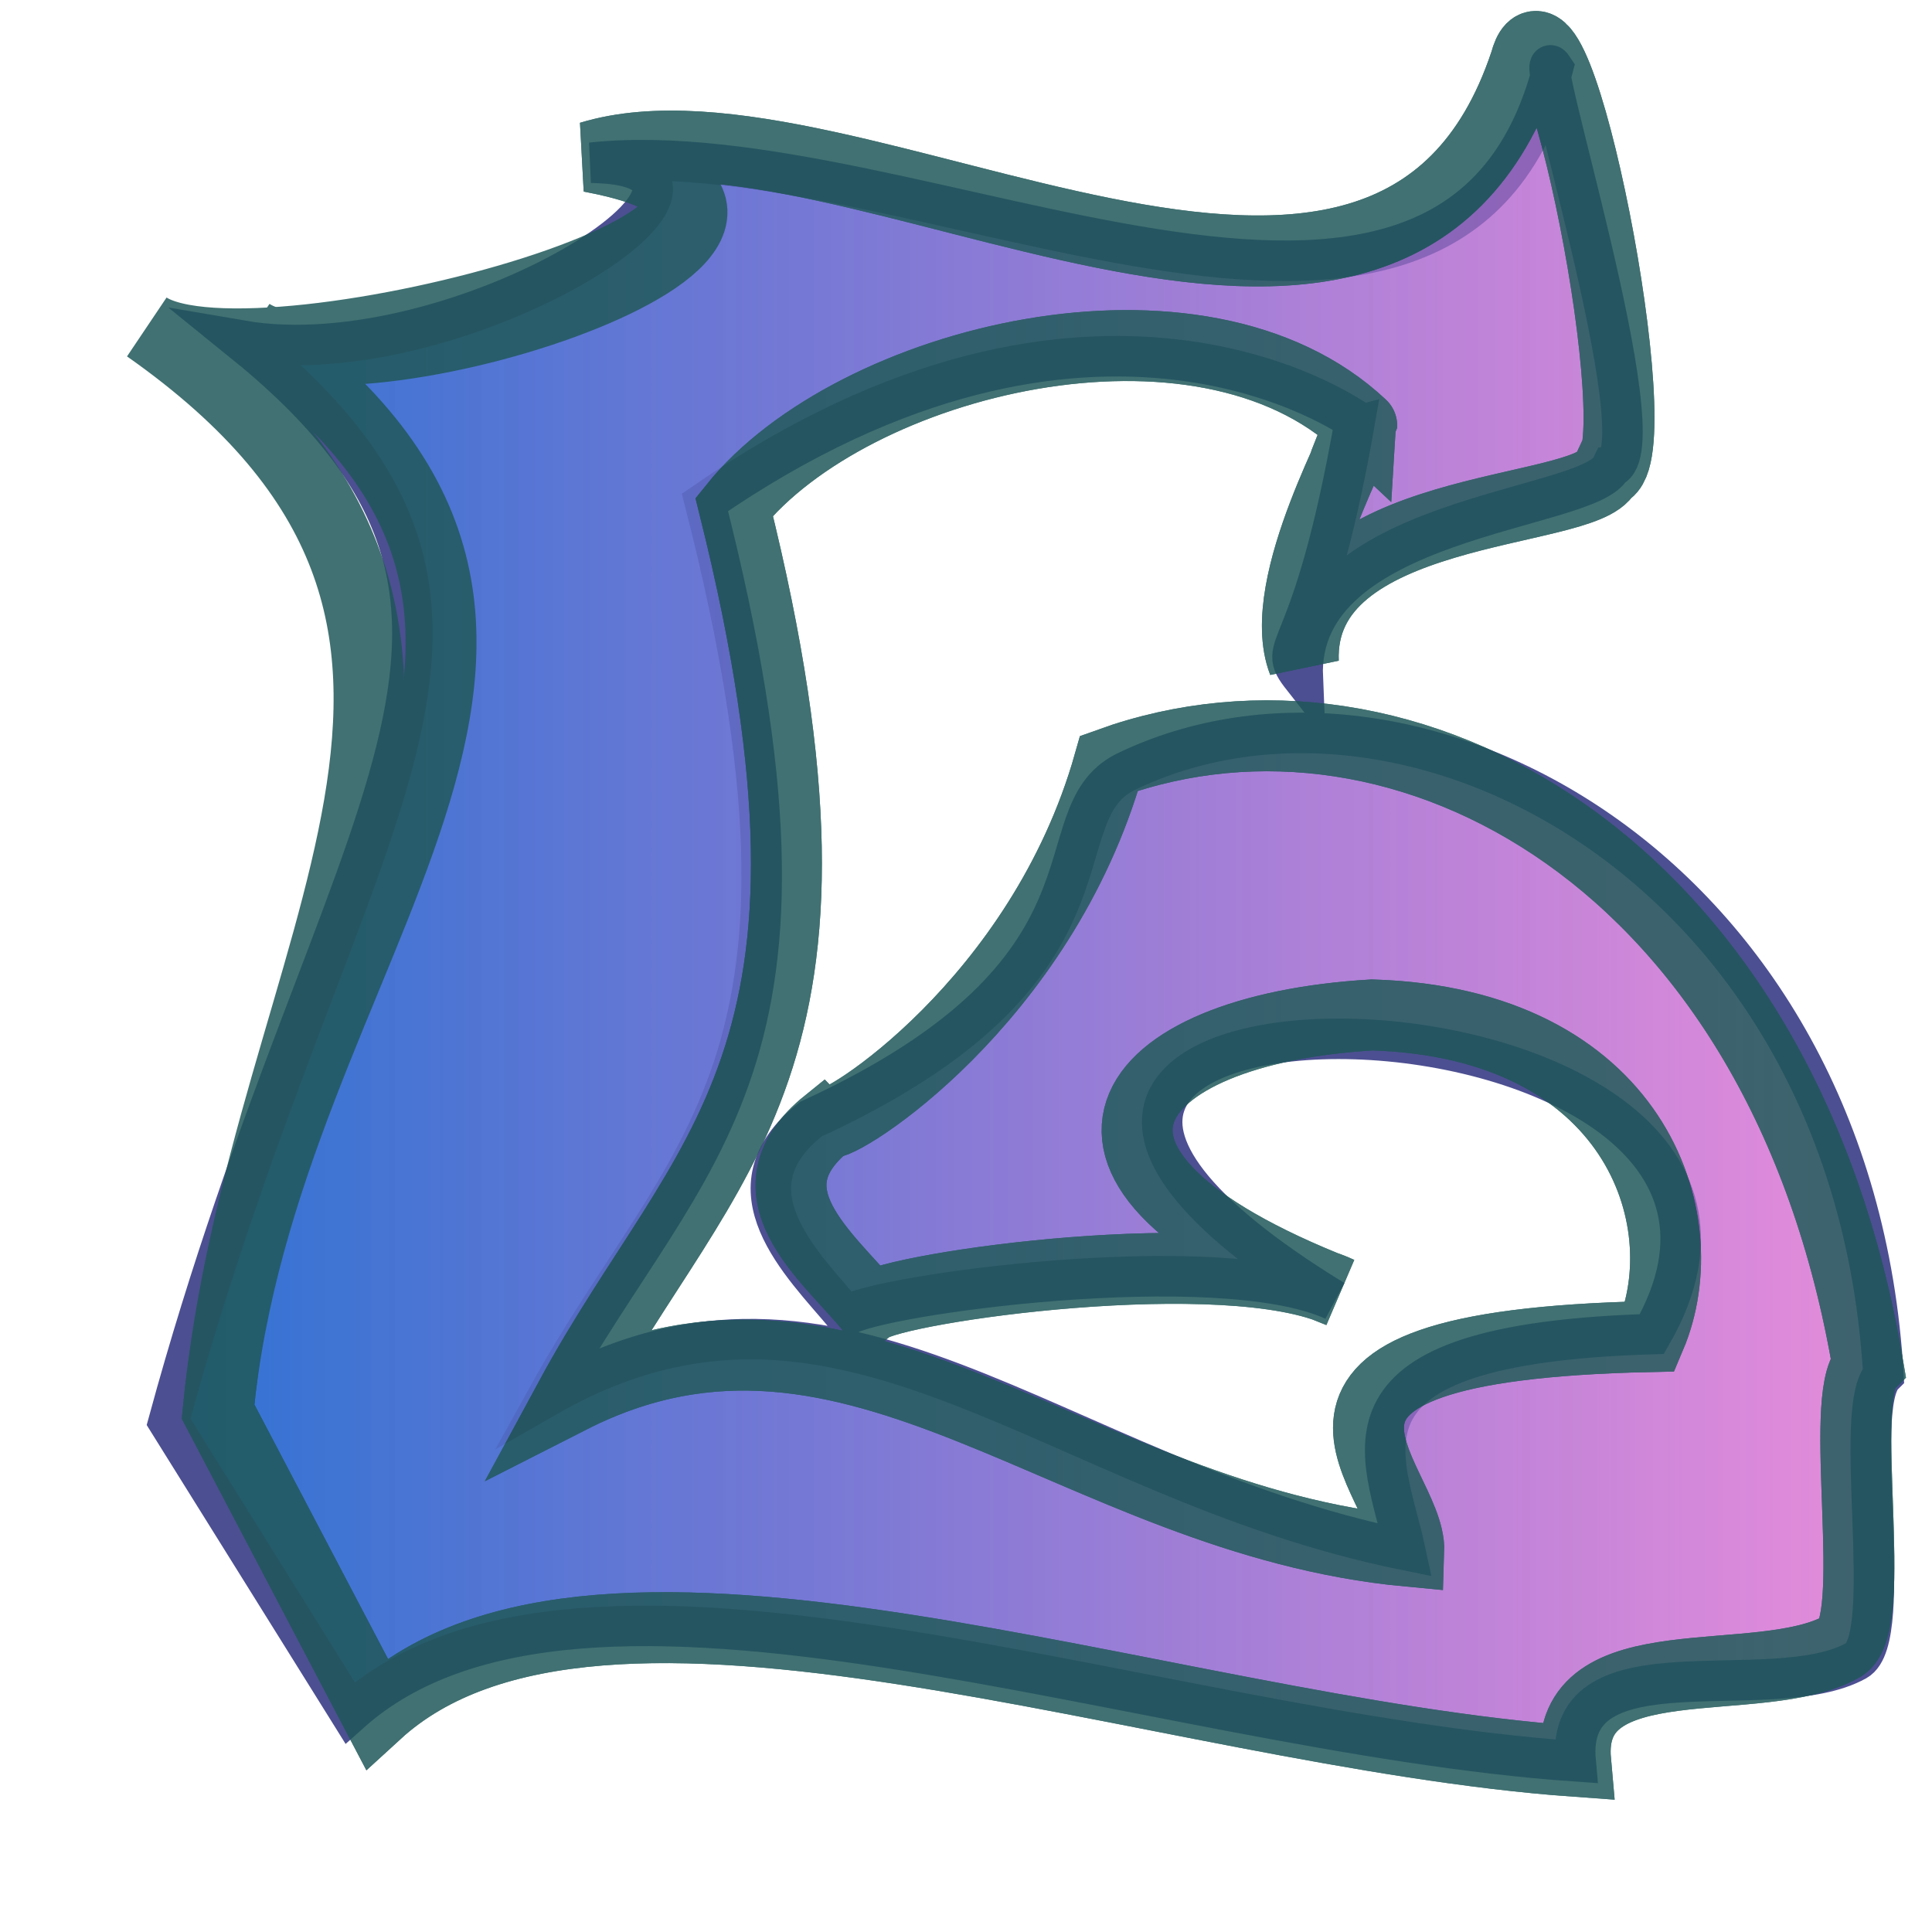 <?xml version="1.0" encoding="UTF-8" standalone="no"?>
<!-- Created with Inkscape (http://www.inkscape.org/) -->

<svg
   width="192"
   height="192"
   viewBox="0 0 50.8 50.8"
   version="1.1"
   id="svg5"
   inkscape:version="1.1.2 (0a00cf5339, 2022-02-04)"
   sodipodi:docname="GG.svg"
   xmlns:inkscape="http://www.inkscape.org/namespaces/inkscape"
   xmlns:sodipodi="http://sodipodi.sourceforge.net/DTD/sodipodi-0.dtd"
   xmlns:xlink="http://www.w3.org/1999/xlink"
   xmlns="http://www.w3.org/2000/svg"
   xmlns:svg="http://www.w3.org/2000/svg">
  <sodipodi:namedview
     id="namedview7"
     pagecolor="#ffffff"
     bordercolor="#666666"
     borderopacity="1.0"
     inkscape:pageshadow="2"
     inkscape:pageopacity="0.0"
     inkscape:pagecheckerboard="0"
     inkscape:document-units="mm"
     showgrid="false"
     inkscape:zoom="2.9576319"
     inkscape:cx="99.065743"
     inkscape:cy="91.965468"
     inkscape:window-width="1920"
     inkscape:window-height="1008"
     inkscape:window-x="0"
     inkscape:window-y="143"
     inkscape:window-maximized="1"
     inkscape:current-layer="g7188"
     units="px"
     width="512px" />
  <defs
     id="defs2">
    <linearGradient
       inkscape:collect="always"
       id="linearGradient5601">
      <stop
         style="stop-color:#2e73d3;stop-opacity:1;"
         offset="0"
         id="stop5597" />
      <stop
         style="stop-color:#df73d3;stop-opacity:0.62"
         offset="1"
         id="stop5599" />
    </linearGradient>
    <linearGradient
       inkscape:collect="always"
       xlink:href="#linearGradient5601"
       id="linearGradient5603"
       x1="26.18"
       y1="135.927"
       x2="168.418"
       y2="135.927"
       gradientUnits="userSpaceOnUse"
       gradientTransform="matrix(0.326,0,0,0.253,65.022,90.706)" />
    <linearGradient
       inkscape:collect="always"
       xlink:href="#linearGradient5601"
       id="linearGradient7270"
       gradientUnits="userSpaceOnUse"
       x1="26.18"
       y1="135.927"
       x2="168.418"
       y2="135.927"
       gradientTransform="matrix(0.313,0,0,0.249,66.689,91.206)" />
  </defs>
  <g
     inkscape:label="Layer 1"
     inkscape:groupmode="layer"
     id="layer1"
     transform="translate(-70.25,-101.376)" />
  <g
     inkscape:groupmode="layer"
     id="layer2"
     inkscape:label="Text1"
     style="opacity:1"
     transform="translate(-70.25,-101.376)">
    <path
       style="fill:url(#linearGradient5603);fill-opacity:1;stroke:#4c4f91;stroke-width:1.065;stroke-linecap:round;stroke-linejoin:miter;stroke-miterlimit:4;stroke-dasharray:none;stroke-opacity:1"
       d="m 112.615,113.661 c 1.313,-0.474 -2.213,-11.539 -1.531,-10.498 -2.658,10.288 -16.851,1.581 -25.289,2.492 5.25,0.075 -3.471,5.66 -9.195,4.677 8.933,7.217 2.53,12.11 -1.918,28.429 l 4.772,7.651 c 6.104,-5.465 20.87,0.484 32.225,1.276 -0.299,-3.26 5.148,-1.407 7.381,-2.648 1.055,-0.586 -0.146,-6.652 0.712,-7.505 -0.769,-13.326 -12.456,-19.502 -19.946,-15.853 -2.279,1.174 0.306,5.188 -8.253,9.12 -2.322,1.827 -0.249,3.788 0.919,5.177 0.708,-0.54 9.772,-1.807 12.83,-0.413 -15.435,-9.457 14.131,-9.156 8.362,0.888 -8.816,0.269 -7.041,3.123 -6.488,5.679 -9.342,-1.901 -14.813,-8.457 -22.535,-4.052 3.689,-6.66 7.929,-8.565 4.125,-23.495 10.286,-7.117 17.042,-2.17 17.095,-2.171 -1.138,6.543 -2.146,5.798 -1.377,6.777 -0.176,-4.257 7.539,-4.366 8.109,-5.531 z"
       id="path106"
       sodipodi:nodetypes="cccccccscccccccccccc" />
  </g>
  <g
     inkscape:groupmode="layer"
     id="g7188"
     inkscape:label="Text1 copy"
     style="opacity:0.84"
     transform="translate(-70.25,-101.376)">
    <path
       style="fill:url(#linearGradient7270);fill-opacity:1;stroke:#1e5758;stroke-width:1.865;stroke-linecap:butt;stroke-linejoin:miter;stroke-miterlimit:4;stroke-dasharray:none;stroke-opacity:1"
       d="m 112.481,113.794 c 1.263,-0.467 -1.353,-13.694 -2.125,-10.777 -3.568,10.705 -17.821,0.426 -24.585,2.48 8.591,1.623 -6.007,6.537 -8.939,4.654 11.187,7.86 0.336,15.977 -0.848,28.341 l 4.163,7.927 c 5.872,-5.378 20.607,0.489 31.532,1.269 -0.287,-3.208 4.854,-1.796 7.003,-3.017 1.015,-0.577 -0.14,-6.545 0.685,-7.385 -2.246,-13.307 -12.208,-18.639 -19.955,-15.84 -1.784,6.295 -7.119,9.631 -7.405,9.454 -2.234,1.798 -0.01,3.487 1.114,4.854 0.681,-0.532 9.402,-1.778 12.344,-0.406 -8.515,-3.328 -5.734,-6.899 0.865,-7.286 6.883,0.209 8.622,5.365 7.312,8.457 -11.32,0.244 -6.281,3.709 -6.349,5.645 -8.843,-0.825 -14.549,-7.845 -22.05,-4.029 3.55,-6.553 7.972,-8.742 4.311,-23.433 3.105,-3.865 12.246,-6.143 16.501,-2.136 0.001,-0.013 -0.996,2.289 -0.052,3.4e-4 0.21,0 -2.274,4.179 -1.484,6.219 -0.169,-4.189 7.412,-3.846 7.961,-4.993 z"
       id="path7186"
       sodipodi:nodetypes="cccccccsccccccccccccccc" />
    <path
       style="fill:url(#linearGradient7270);fill-opacity:1;stroke:#1e5758;stroke-width:1.865;stroke-linecap:butt;stroke-linejoin:miter;stroke-miterlimit:4;stroke-dasharray:none;stroke-opacity:1"
       d="m 112.481,113.794 c 1.263,-0.467 -1.353,-13.694 -2.125,-10.777 -3.568,10.705 -17.821,0.426 -24.585,2.48 8.591,1.623 -8.713,6.369 -11.645,4.487 11.187,7.86 3.042,16.144 1.858,28.509 l 4.163,7.927 c 5.872,-5.378 20.607,0.489 31.532,1.269 -0.287,-3.208 4.854,-1.796 7.003,-3.017 1.015,-0.577 -0.14,-6.545 0.685,-7.385 -2.246,-13.307 -12.208,-18.639 -19.955,-15.84 -1.784,6.295 -7.119,9.631 -7.405,9.454 -2.234,1.798 -0.01,3.487 1.114,4.854 0.681,-0.532 9.402,-1.778 12.344,-0.406 -8.515,-3.328 -5.734,-6.899 0.865,-7.286 6.883,0.209 8.622,5.365 7.312,8.457 -11.32,0.244 -6.281,3.709 -6.349,5.645 -8.843,-0.825 -14.549,-7.845 -22.05,-4.029 3.55,-6.553 7.972,-8.742 4.311,-23.433 3.105,-3.865 12.246,-6.143 16.501,-2.136 0.001,-0.013 -0.996,2.289 -0.052,3.4e-4 0.21,0 -2.274,4.179 -1.484,6.219 -0.169,-4.189 7.412,-3.846 7.961,-4.993 z"
       id="path31769"
       sodipodi:nodetypes="cccccccsccccccccccccccc"
       inkscape:export-filename="/home/narko/code/galengoforth.com/public/gg_small.png"
       inkscape:export-xdpi="96"
       inkscape:export-ydpi="96" />
  </g>
</svg>
